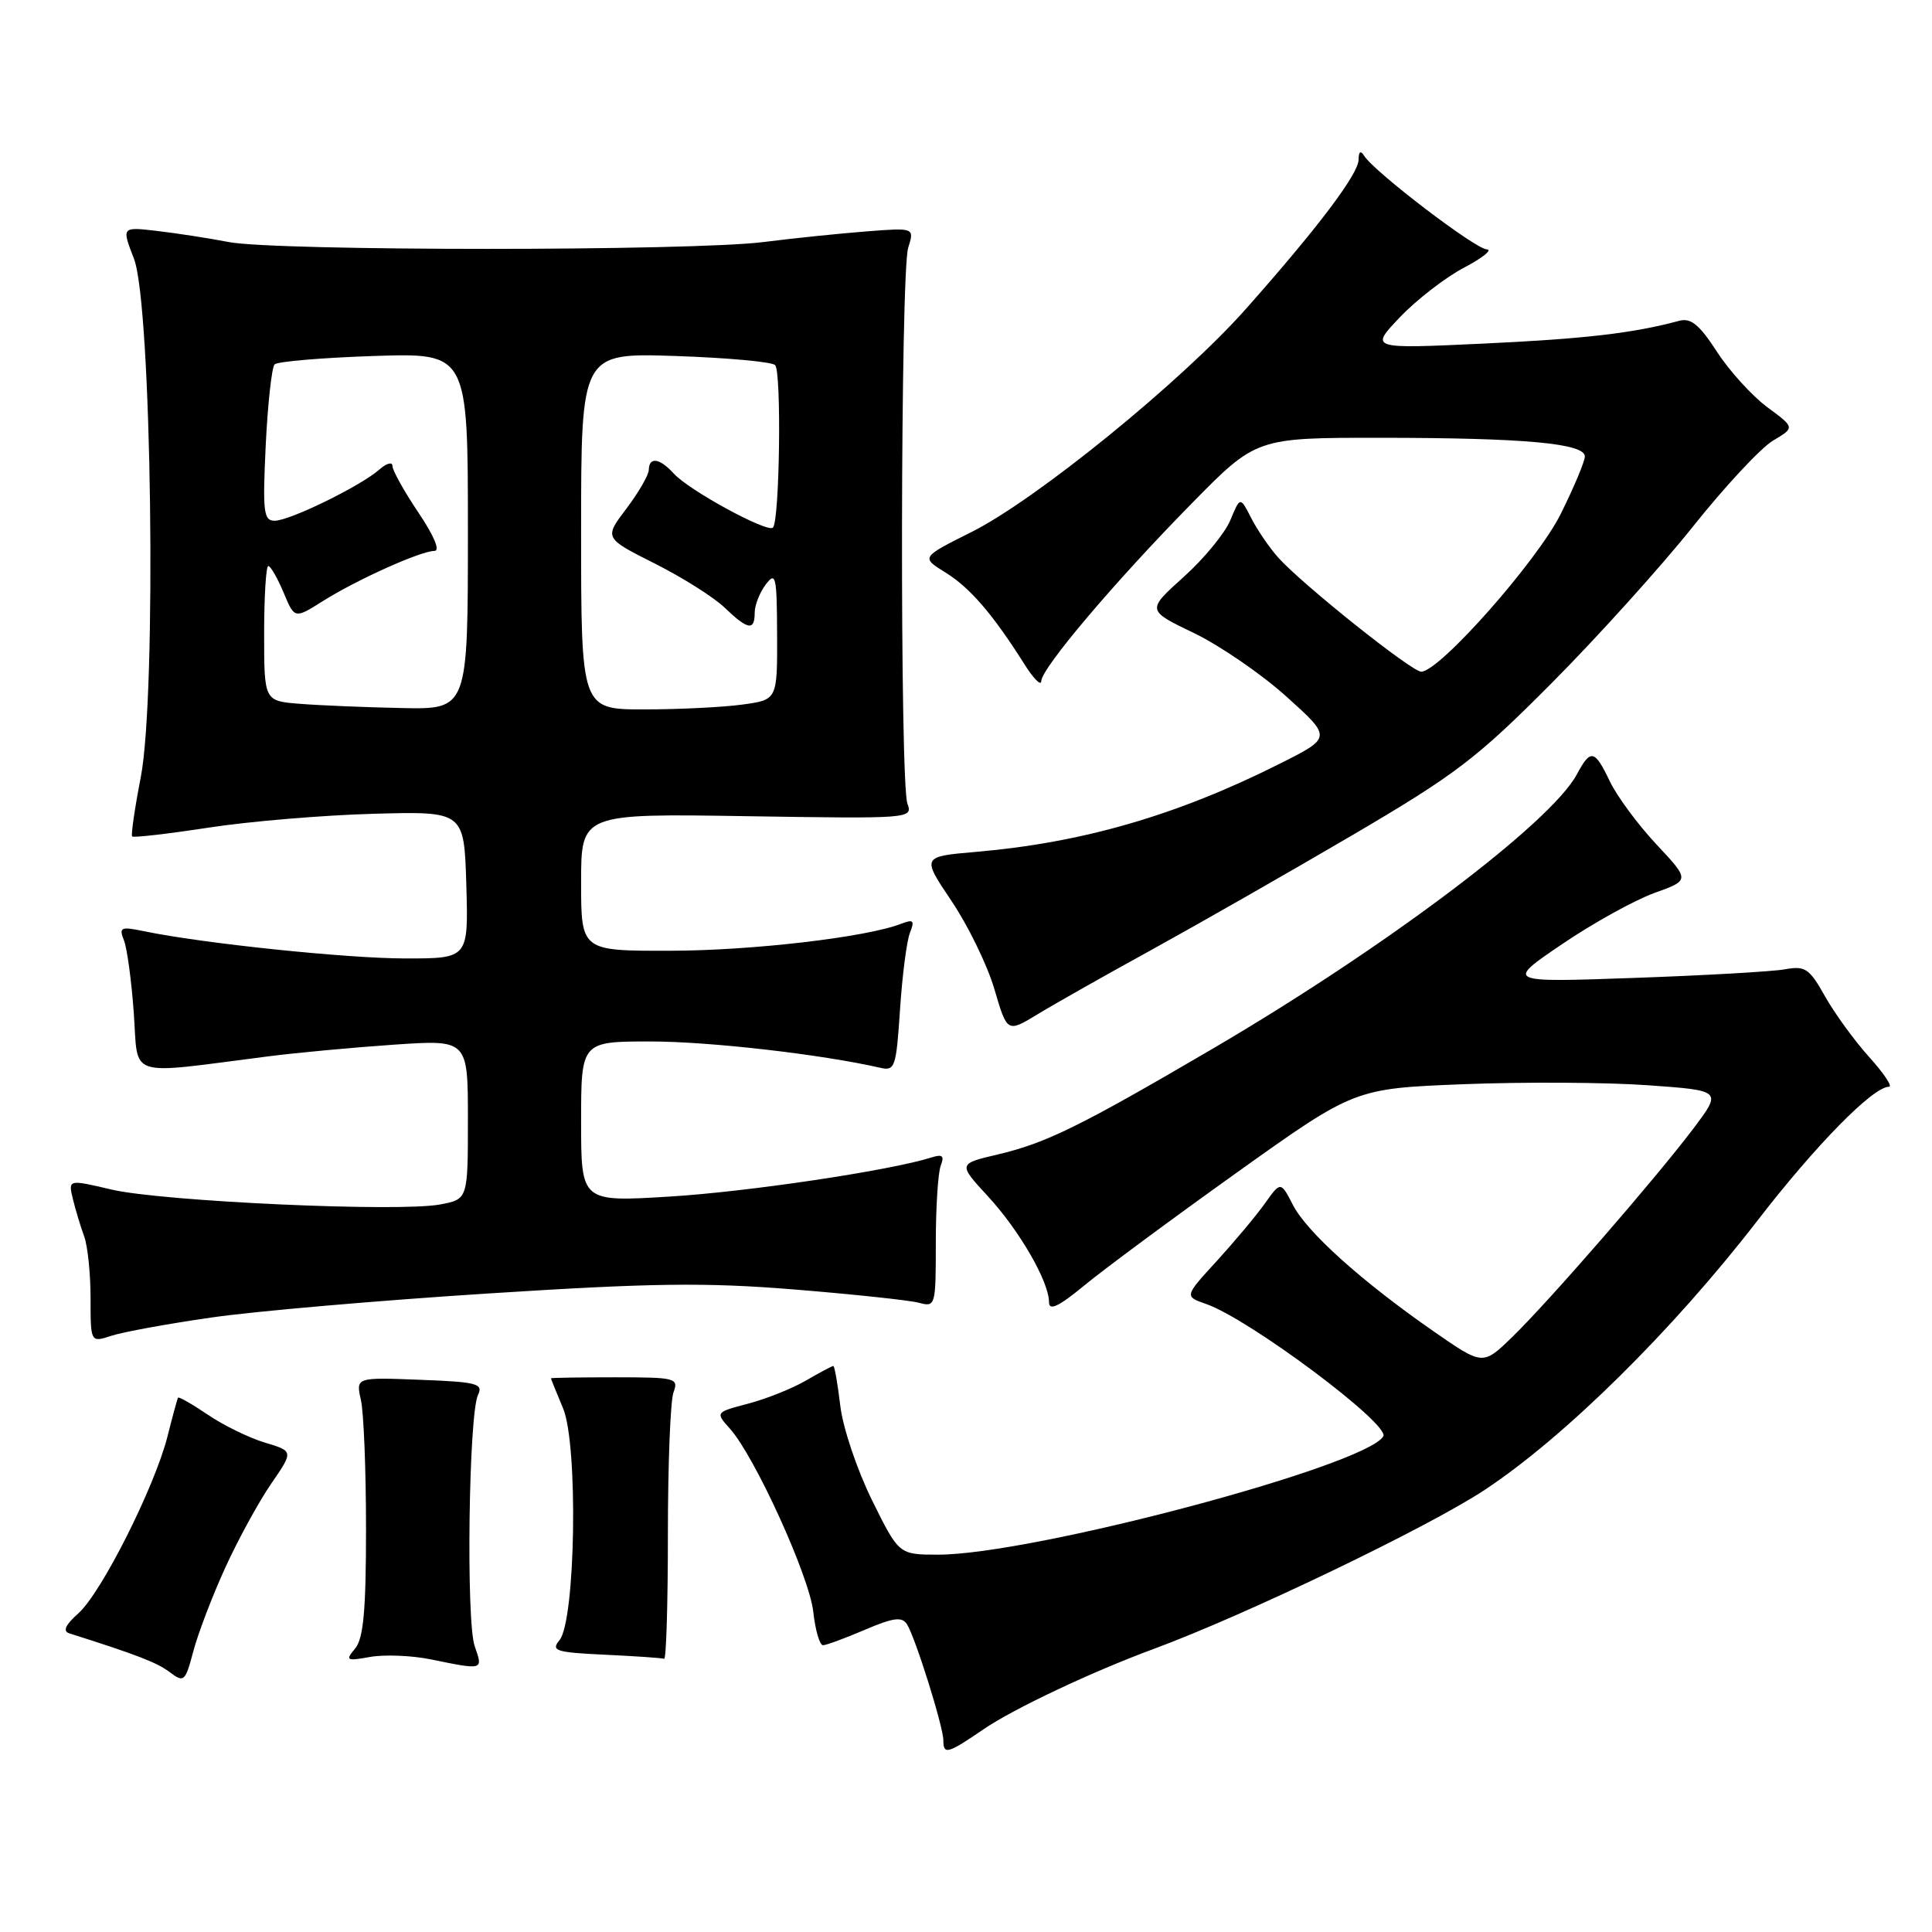 <?xml version="1.0" encoding="UTF-8" standalone="no"?>
<!DOCTYPE svg PUBLIC "-//W3C//DTD SVG 1.1//EN" "http://www.w3.org/Graphics/SVG/1.1/DTD/svg11.dtd" >
<svg xmlns="http://www.w3.org/2000/svg" xmlns:xlink="http://www.w3.org/1999/xlink" version="1.1" viewBox="0 0 256 256">
 <g >
 <path fill="currentColor"
d=" M 130.32 229.14 C 134.27 226.43 144.74 221.49 152.85 218.50 C 164.97 214.03 189.24 202.37 196.73 197.42 C 207.32 190.42 221.62 176.30 232.83 161.79 C 240.60 151.72 248.18 144.00 250.30 144.00 C 250.81 144.00 249.64 142.24 247.69 140.08 C 245.75 137.93 243.11 134.30 241.83 132.03 C 239.74 128.31 239.20 127.95 236.50 128.44 C 234.85 128.74 225.85 129.25 216.50 129.58 C 199.50 130.18 199.50 130.18 206.99 125.10 C 211.10 122.31 216.60 119.27 219.20 118.33 C 223.93 116.63 223.93 116.63 219.47 111.87 C 217.02 109.25 214.26 105.51 213.32 103.55 C 211.30 99.31 210.77 99.19 208.94 102.61 C 205.49 109.05 183.46 125.64 160.48 139.08 C 143.06 149.28 138.61 151.46 132.22 152.97 C 126.94 154.21 126.94 154.21 130.90 158.51 C 135.09 163.05 139.00 169.83 139.00 172.55 C 139.00 173.74 140.29 173.13 143.75 170.27 C 146.36 168.12 155.47 161.38 164.00 155.29 C 179.50 144.23 179.50 144.23 194.00 143.66 C 201.97 143.35 212.93 143.41 218.34 143.80 C 228.17 144.50 228.17 144.50 224.41 149.50 C 219.42 156.12 205.15 172.55 200.32 177.22 C 196.48 180.93 196.48 180.93 189.99 176.43 C 180.47 169.82 173.21 163.30 171.34 159.70 C 169.70 156.52 169.70 156.52 167.60 159.47 C 166.45 161.09 163.57 164.52 161.22 167.10 C 156.93 171.78 156.93 171.78 159.83 172.79 C 165.56 174.79 184.26 188.77 183.29 190.33 C 180.86 194.28 136.72 206.00 124.31 206.00 C 119.11 206.00 119.11 206.00 115.53 198.75 C 113.55 194.72 111.68 189.17 111.34 186.25 C 111.00 183.36 110.58 181.00 110.42 181.00 C 110.25 181.00 108.63 181.86 106.81 182.92 C 104.99 183.98 101.54 185.36 99.14 185.99 C 94.78 187.14 94.78 187.14 96.73 189.32 C 100.02 193.00 107.23 208.84 107.76 213.55 C 108.03 216.00 108.61 218.00 109.05 218.00 C 109.48 218.00 111.97 217.08 114.59 215.96 C 118.35 214.35 119.51 214.19 120.17 215.21 C 121.26 216.89 125.00 228.80 125.00 230.61 C 125.00 232.55 125.57 232.39 130.32 229.14 Z  M 29.85 207.72 C 31.55 204.00 34.28 199.00 35.92 196.62 C 38.90 192.29 38.90 192.29 35.09 191.15 C 33.00 190.52 29.60 188.86 27.53 187.45 C 25.46 186.05 23.69 185.04 23.59 185.20 C 23.49 185.37 22.86 187.68 22.19 190.35 C 20.48 197.06 13.45 211.03 10.40 213.76 C 8.66 215.31 8.28 216.14 9.19 216.43 C 18.10 219.25 20.80 220.29 22.49 221.57 C 24.38 222.99 24.54 222.85 25.62 218.79 C 26.24 216.43 28.15 211.45 29.85 207.72 Z  M 62.90 218.13 C 61.74 214.83 62.11 187.34 63.34 184.83 C 64.06 183.34 63.20 183.11 55.65 182.83 C 47.15 182.50 47.15 182.50 47.82 185.50 C 48.20 187.15 48.50 194.84 48.50 202.60 C 48.50 213.40 48.16 217.10 47.06 218.43 C 45.73 220.03 45.88 220.12 49.06 219.55 C 50.95 219.22 54.52 219.36 57.00 219.86 C 64.11 221.31 64.02 221.34 62.90 218.13 Z  M 88.50 203.25 C 88.50 194.04 88.83 185.60 89.24 184.50 C 89.94 182.60 89.56 182.50 81.49 182.50 C 76.82 182.50 73.00 182.56 73.00 182.63 C 73.00 182.70 73.72 184.49 74.61 186.61 C 76.63 191.44 76.27 214.77 74.13 217.34 C 72.97 218.74 73.64 218.95 80.17 219.26 C 84.20 219.45 87.72 219.69 88.00 219.80 C 88.28 219.91 88.50 212.46 88.50 203.25 Z  M 28.00 174.58 C 33.78 173.74 50.31 172.31 64.73 171.39 C 86.45 170.00 93.42 169.91 105.23 170.86 C 113.08 171.50 120.51 172.29 121.75 172.62 C 123.96 173.22 124.00 173.06 124.00 164.70 C 124.00 160.00 124.29 155.40 124.65 154.47 C 125.16 153.14 124.89 152.90 123.39 153.38 C 117.96 155.10 99.10 157.92 88.75 158.55 C 77.00 159.27 77.00 159.27 77.00 148.64 C 77.00 138.00 77.00 138.00 86.25 138.00 C 94.08 138.01 108.81 139.70 116.61 141.48 C 118.59 141.94 118.75 141.47 119.26 133.73 C 119.56 129.21 120.15 124.63 120.58 123.58 C 121.22 121.97 121.03 121.78 119.42 122.40 C 114.85 124.19 99.61 125.97 88.75 125.98 C 77.00 126.00 77.00 126.00 77.00 116.90 C 77.00 107.80 77.00 107.80 98.99 108.15 C 120.63 108.49 120.97 108.47 120.24 106.50 C 119.22 103.73 119.31 36.12 120.34 32.84 C 121.17 30.17 121.17 30.17 114.84 30.66 C 111.35 30.93 105.20 31.56 101.18 32.07 C 91.67 33.28 36.53 33.28 30.30 32.07 C 27.66 31.56 23.39 30.90 20.80 30.60 C 16.11 30.05 16.11 30.05 17.75 34.28 C 20.10 40.35 20.78 91.99 18.65 103.00 C 17.85 107.12 17.34 110.65 17.51 110.83 C 17.69 111.02 22.26 110.49 27.67 109.66 C 33.07 108.83 42.90 108.01 49.50 107.83 C 61.50 107.50 61.50 107.50 61.79 117.25 C 62.07 127.00 62.07 127.00 53.75 127.00 C 45.98 127.00 26.86 125.01 19.08 123.39 C 15.99 122.75 15.74 122.87 16.42 124.59 C 16.84 125.64 17.43 129.99 17.73 134.27 C 18.36 142.99 16.52 142.40 35.50 139.98 C 39.35 139.48 46.89 138.79 52.25 138.42 C 62.00 137.76 62.00 137.76 62.00 148.34 C 62.00 158.91 62.00 158.91 58.30 159.60 C 52.85 160.63 21.43 159.19 14.76 157.62 C 9.03 156.27 9.03 156.27 9.66 158.88 C 10.01 160.32 10.68 162.54 11.15 163.82 C 11.62 165.09 12.00 168.78 12.00 172.01 C 12.00 177.90 12.00 177.90 14.75 177.00 C 16.26 176.50 22.22 175.41 28.00 174.58 Z  M 152.82 125.73 C 159.04 122.30 170.97 115.49 179.32 110.59 C 192.88 102.63 195.68 100.49 205.53 90.59 C 211.60 84.49 220.05 75.13 224.31 69.79 C 228.56 64.45 233.35 59.32 234.94 58.38 C 237.84 56.66 237.84 56.66 234.17 53.95 C 232.15 52.45 229.15 49.15 227.50 46.60 C 225.17 43.01 224.05 42.09 222.50 42.51 C 216.37 44.16 209.97 44.90 196.50 45.53 C 181.50 46.23 181.50 46.23 185.50 42.03 C 187.70 39.72 191.53 36.76 194.00 35.46 C 196.47 34.16 197.82 33.07 197.00 33.04 C 195.48 32.99 182.13 22.80 180.77 20.66 C 180.28 19.89 180.03 20.06 180.02 21.16 C 180.00 23.06 174.64 30.16 165.10 40.92 C 156.57 50.54 137.35 66.17 128.76 70.48 C 122.03 73.85 122.03 73.85 125.28 75.86 C 128.53 77.87 131.56 81.39 135.72 87.98 C 136.94 89.92 137.95 90.94 137.97 90.26 C 138.01 88.54 147.64 77.16 157.87 66.75 C 166.46 58.00 166.46 58.00 182.98 58.01 C 202.00 58.02 210.00 58.75 210.00 60.48 C 210.00 61.14 208.56 64.56 206.81 68.09 C 203.69 74.35 190.74 89.00 188.32 89.00 C 187.04 89.00 172.57 77.45 169.37 73.88 C 168.20 72.57 166.59 70.21 165.79 68.64 C 164.33 65.79 164.33 65.79 163.03 68.92 C 162.32 70.64 159.53 74.04 156.83 76.46 C 151.93 80.87 151.93 80.87 158.22 83.89 C 161.67 85.56 167.20 89.35 170.49 92.33 C 176.49 97.73 176.49 97.73 169.49 101.24 C 155.94 108.04 143.42 111.67 129.31 112.88 C 122.12 113.50 122.12 113.50 126.09 119.40 C 128.27 122.64 130.83 127.89 131.76 131.06 C 133.46 136.84 133.46 136.84 137.48 134.40 C 139.69 133.05 146.59 129.15 152.82 125.73 Z  M 39.75 93.26 C 35.00 92.89 35.00 92.89 35.00 83.95 C 35.00 79.03 35.25 75.00 35.55 75.00 C 35.85 75.00 36.76 76.58 37.57 78.50 C 39.03 82.01 39.03 82.01 42.76 79.66 C 47.28 76.81 55.76 73.00 57.56 73.00 C 58.36 73.00 57.52 71.01 55.43 67.90 C 53.54 65.09 52.00 62.32 52.00 61.74 C 52.00 61.16 51.21 61.38 50.25 62.23 C 47.77 64.41 38.39 69.00 36.40 69.00 C 34.92 69.00 34.79 67.86 35.21 58.98 C 35.48 53.48 36.01 48.66 36.39 48.28 C 36.77 47.90 42.69 47.40 49.54 47.17 C 62.00 46.76 62.00 46.76 62.00 70.38 C 62.00 94.00 62.00 94.00 53.25 93.82 C 48.44 93.72 42.36 93.47 39.75 93.26 Z  M 77.00 70.38 C 77.00 46.76 77.00 46.76 89.46 47.17 C 96.31 47.40 102.28 47.94 102.71 48.38 C 103.57 49.25 103.31 69.03 102.42 69.91 C 101.70 70.64 91.28 64.97 89.28 62.75 C 87.42 60.70 86.01 60.49 85.97 62.25 C 85.96 62.94 84.62 65.25 83.00 67.40 C 80.05 71.29 80.05 71.29 86.72 74.65 C 90.39 76.49 94.57 79.13 96.00 80.50 C 99.10 83.47 100.00 83.63 100.00 81.19 C 100.00 80.20 100.66 78.51 101.47 77.44 C 102.80 75.69 102.94 76.32 102.97 84.11 C 103.00 92.73 103.00 92.73 98.36 93.36 C 95.81 93.71 89.96 94.00 85.36 94.00 C 77.00 94.00 77.00 94.00 77.00 70.38 Z "/>
</g>
</svg>